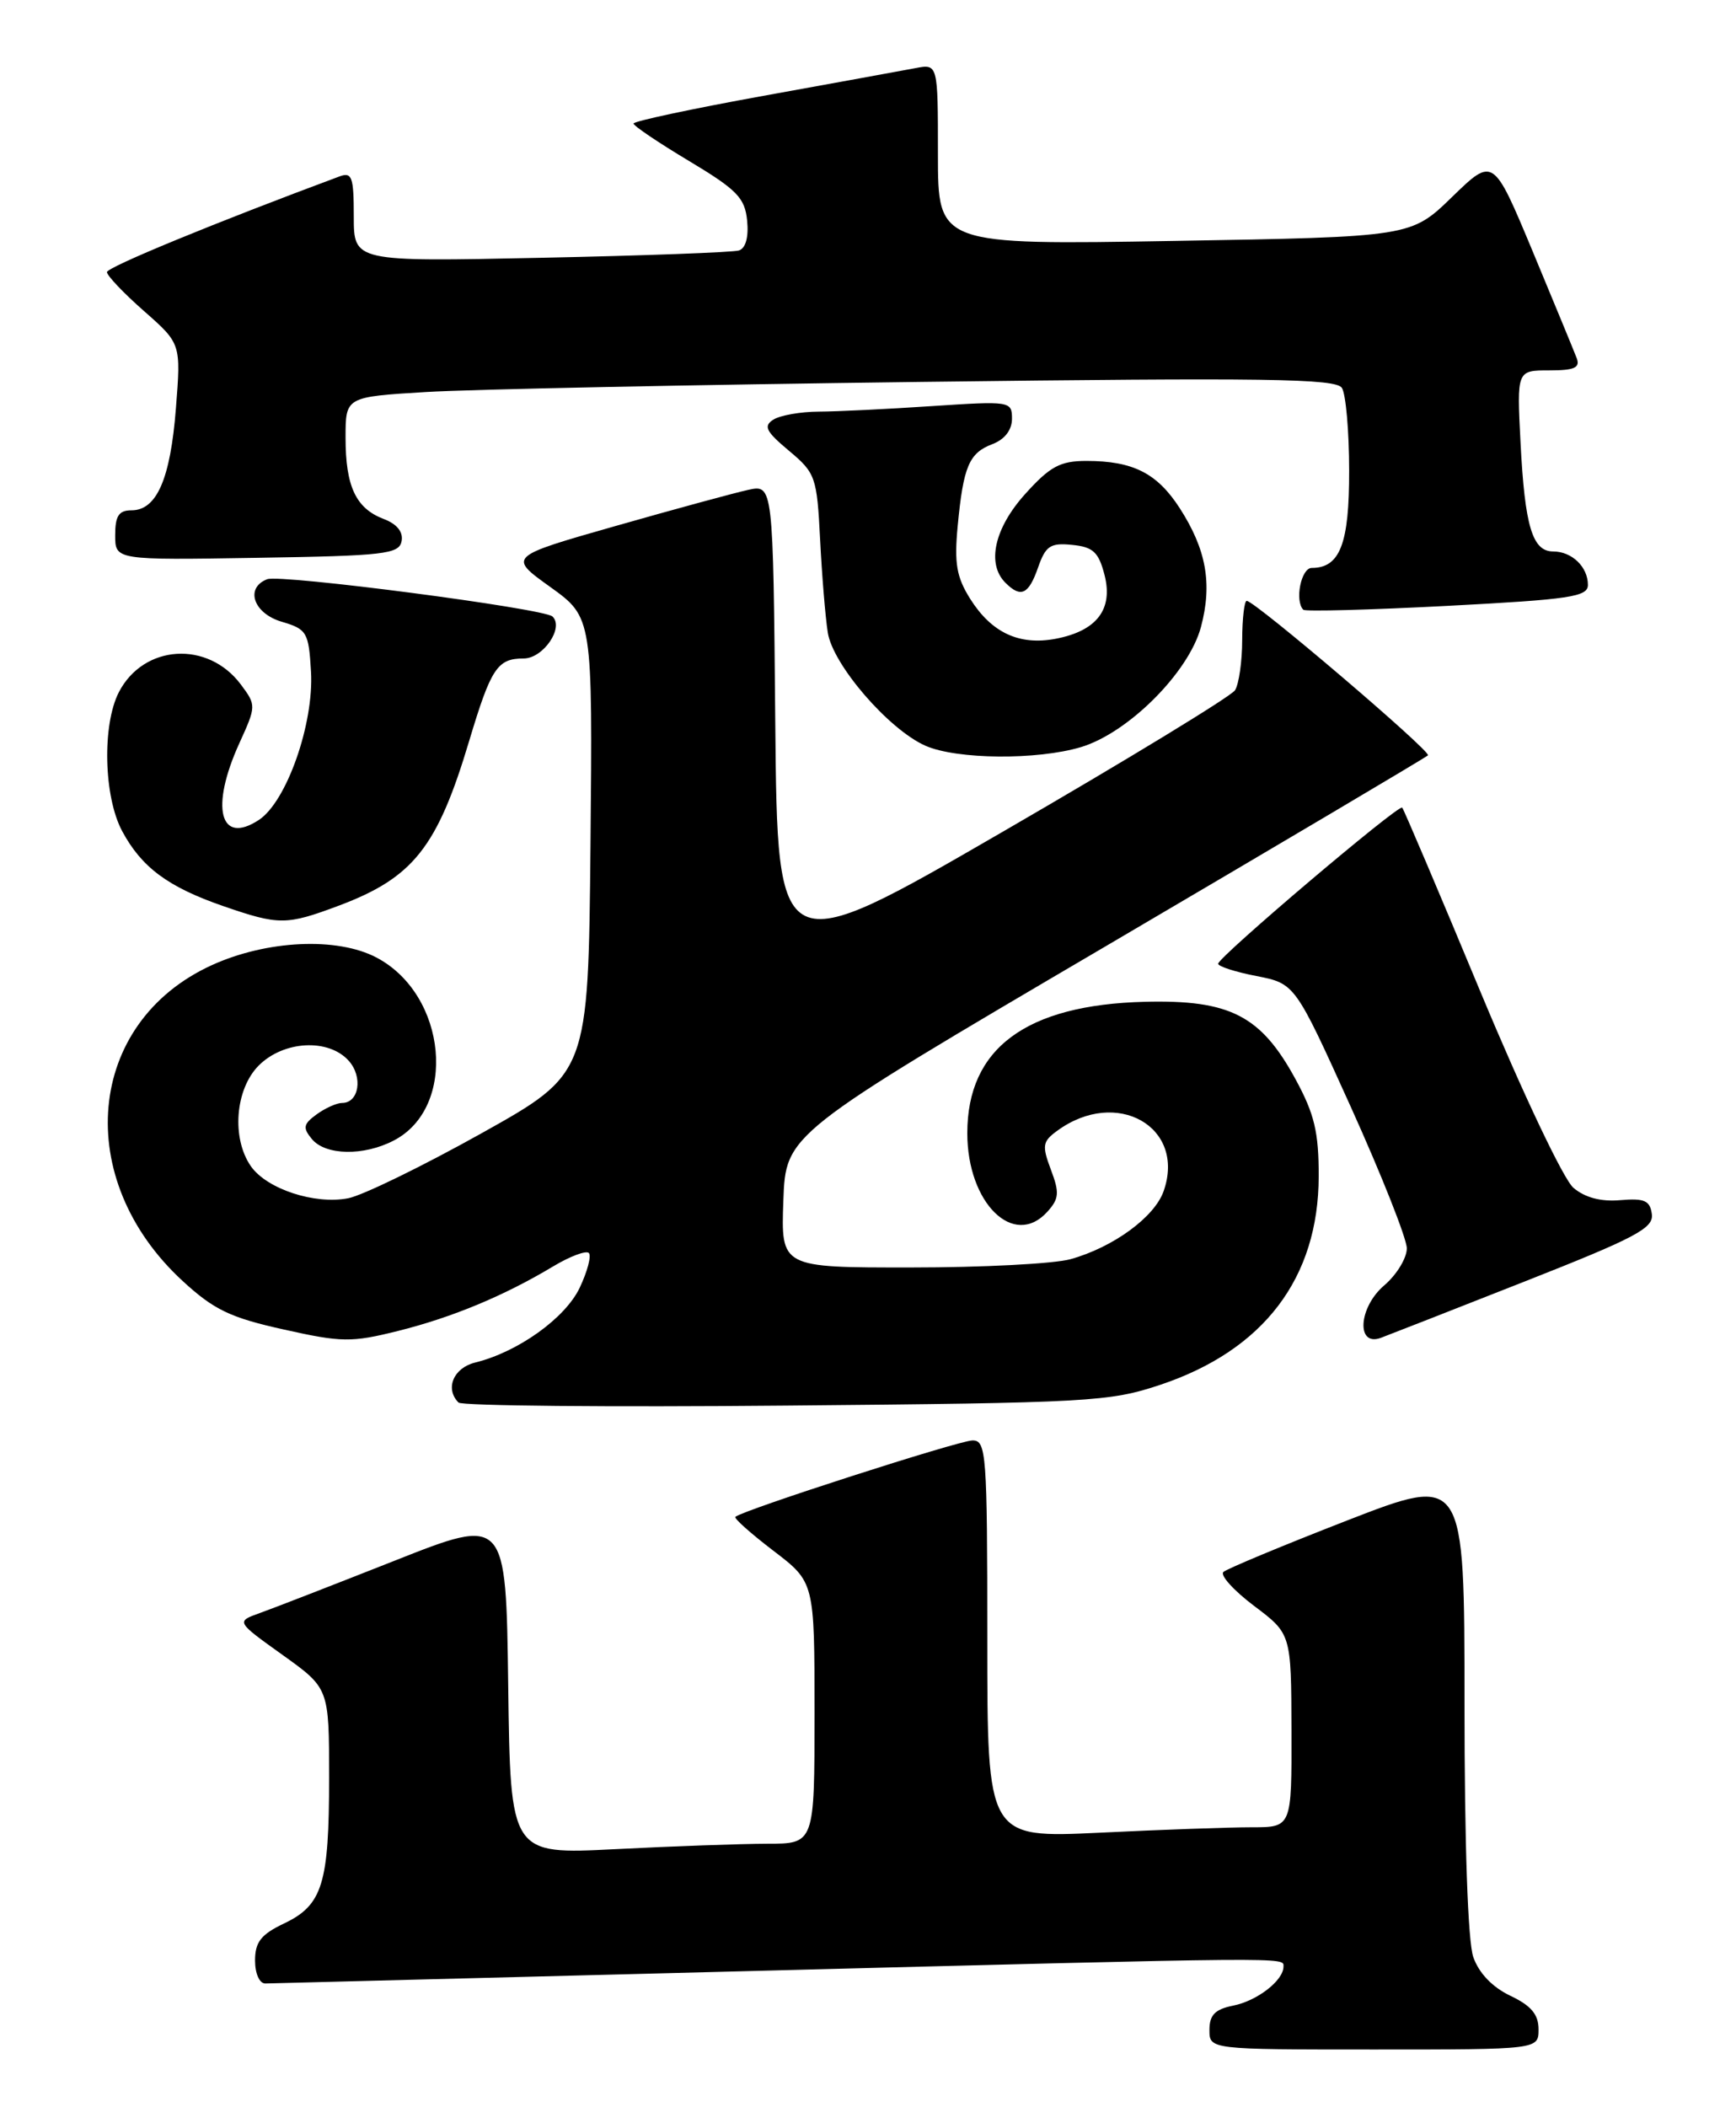 <?xml version="1.0" encoding="UTF-8" standalone="no"?>
<!DOCTYPE svg PUBLIC "-//W3C//DTD SVG 1.1//EN" "http://www.w3.org/Graphics/SVG/1.1/DTD/svg11.dtd" >
<svg xmlns="http://www.w3.org/2000/svg" xmlns:xlink="http://www.w3.org/1999/xlink" version="1.1" viewBox="0 0 211 256">
 <g >
 <path fill="currentColor"
d=" M 187.00 246.55 C 187.00 244.74 186.10 243.67 183.57 242.47 C 181.39 241.43 179.75 239.72 179.07 237.77 C 178.41 235.88 178.00 224.07 178.00 206.94 C 178.00 179.19 178.00 179.19 163.75 184.72 C 155.91 187.77 149.14 190.59 148.70 190.98 C 148.26 191.37 149.94 193.23 152.42 195.10 C 156.94 198.50 156.94 198.50 156.97 210.25 C 157.00 222.00 157.00 222.00 152.16 222.00 C 149.50 222.00 141.17 222.29 133.66 222.66 C 120.00 223.31 120.00 223.31 120.00 199.16 C 120.00 176.60 119.88 175.00 118.21 175.00 C 116.58 175.00 90.15 183.51 89.38 184.29 C 89.19 184.47 91.28 186.33 94.02 188.42 C 99.00 192.22 99.00 192.22 99.00 208.11 C 99.00 224.00 99.00 224.00 93.25 224.00 C 90.09 224.01 81.77 224.30 74.77 224.66 C 62.04 225.31 62.04 225.31 61.77 204.78 C 61.50 184.26 61.50 184.26 48.00 189.60 C 40.58 192.53 33.19 195.40 31.59 195.97 C 28.68 197.01 28.68 197.01 34.34 201.06 C 40.00 205.11 40.00 205.11 40.00 215.99 C 40.00 228.88 39.20 231.46 34.52 233.69 C 31.72 235.02 31.00 235.95 31.00 238.19 C 31.00 239.78 31.54 240.99 32.25 240.98 C 32.94 240.97 58.92 240.30 90.00 239.50 C 157.70 237.75 156.00 237.77 156.00 238.93 C 156.00 240.61 152.81 243.09 149.88 243.67 C 147.68 244.11 147.00 244.81 147.00 246.62 C 147.00 249.00 147.00 249.00 167.00 249.00 C 187.00 249.00 187.00 249.00 187.00 246.55 Z  M 141.04 168.24 C 153.61 164.03 160.26 155.27 160.28 142.91 C 160.29 137.55 159.76 135.34 157.47 131.13 C 153.26 123.38 149.50 121.45 139.14 121.71 C 124.70 122.08 117.57 127.36 117.57 137.68 C 117.57 146.17 123.22 151.72 127.29 147.23 C 128.73 145.64 128.79 144.91 127.73 142.11 C 126.63 139.18 126.71 138.68 128.50 137.38 C 135.71 132.10 144.18 136.91 141.43 144.72 C 140.32 147.88 135.30 151.54 130.12 152.98 C 128.13 153.54 119.39 153.99 110.71 153.99 C 94.92 154.00 94.92 154.00 95.21 145.90 C 95.50 137.79 95.50 137.79 134.31 115.01 C 155.65 102.48 173.31 92.02 173.56 91.77 C 174.01 91.32 152.52 73.00 151.53 73.00 C 151.24 73.00 150.99 75.14 150.98 77.75 C 150.98 80.36 150.58 83.11 150.11 83.86 C 149.64 84.60 136.93 92.34 121.88 101.05 C 94.50 116.90 94.50 116.90 94.23 87.87 C 93.97 58.85 93.97 58.85 90.92 59.52 C 89.24 59.89 81.99 61.86 74.80 63.91 C 61.74 67.63 61.74 67.63 66.89 71.32 C 72.03 75.02 72.03 75.02 71.77 102.73 C 71.50 130.44 71.50 130.44 58.50 137.70 C 51.35 141.69 44.07 145.24 42.32 145.58 C 38.25 146.37 32.44 144.46 30.50 141.70 C 28.12 138.29 28.58 132.33 31.45 129.45 C 34.48 126.43 39.91 126.14 42.37 128.86 C 44.14 130.81 43.65 134.00 41.58 134.00 C 40.92 134.00 39.53 134.63 38.48 135.39 C 36.86 136.57 36.78 137.03 37.91 138.39 C 39.56 140.38 44.20 140.47 47.85 138.57 C 55.62 134.56 54.35 120.89 45.79 116.35 C 41.00 113.81 32.41 114.21 25.70 117.28 C 10.46 124.26 8.74 143.27 22.22 155.65 C 26.00 159.13 28.01 160.09 34.47 161.52 C 41.53 163.10 42.71 163.11 48.34 161.71 C 54.96 160.06 61.26 157.44 67.23 153.86 C 69.28 152.63 71.23 151.90 71.57 152.23 C 71.90 152.57 71.40 154.46 70.46 156.45 C 68.70 160.15 62.96 164.26 57.75 165.54 C 55.11 166.19 54.06 168.72 55.73 170.40 C 56.13 170.80 74.02 170.97 95.48 170.77 C 132.45 170.44 134.84 170.31 141.04 168.24 Z  M 185.27 155.71 C 198.80 150.38 201.01 149.22 200.77 147.50 C 200.55 145.86 199.87 145.56 196.94 145.81 C 194.59 146.02 192.64 145.50 191.24 144.31 C 190.04 143.29 185.10 132.88 179.94 120.50 C 174.91 108.40 170.62 98.33 170.43 98.12 C 170.01 97.67 148.15 116.21 148.06 117.08 C 148.03 117.40 150.12 118.08 152.70 118.58 C 157.40 119.50 157.40 119.50 164.19 134.50 C 167.92 142.75 170.98 150.47 170.99 151.66 C 170.99 152.85 169.76 154.87 168.25 156.16 C 165.12 158.82 164.80 163.65 167.83 162.54 C 168.75 162.20 176.60 159.13 185.27 155.71 Z  M 41.21 110.02 C 50.24 106.63 53.17 102.92 57.03 90.00 C 59.68 81.17 60.45 80.00 63.65 80.00 C 66.02 80.00 68.59 76.25 67.15 74.90 C 66.11 73.92 34.11 69.74 32.48 70.37 C 29.74 71.42 30.80 74.53 34.25 75.54 C 37.30 76.44 37.52 76.81 37.80 81.59 C 38.17 87.92 34.83 97.41 31.46 99.62 C 26.71 102.73 25.53 98.11 29.09 90.30 C 31.15 85.78 31.15 85.68 29.28 83.17 C 25.27 77.80 17.46 78.28 14.45 84.09 C 12.40 88.07 12.60 96.79 14.85 100.98 C 17.21 105.38 20.43 107.77 27.15 110.09 C 33.93 112.43 34.80 112.42 41.21 110.02 Z  M 131.38 90.77 C 137.14 89.04 144.50 81.68 145.97 76.17 C 147.37 70.91 146.62 66.74 143.37 61.71 C 140.63 57.48 137.70 56.00 132.05 56.00 C 128.86 56.00 127.63 56.66 124.62 60.00 C 120.86 64.16 119.89 68.49 122.20 70.80 C 124.08 72.68 125.02 72.24 126.17 68.95 C 127.09 66.32 127.66 65.93 130.31 66.20 C 132.86 66.45 133.53 67.07 134.25 69.86 C 135.32 74.04 133.30 76.66 128.29 77.61 C 123.87 78.44 120.52 76.87 117.93 72.77 C 116.26 70.12 115.97 68.44 116.40 63.92 C 117.09 56.65 117.78 55.03 120.64 53.95 C 122.12 53.38 123.00 52.24 123.00 50.87 C 123.00 48.74 122.79 48.71 113.25 49.34 C 107.89 49.70 101.70 50.00 99.50 50.01 C 97.30 50.02 94.83 50.46 94.00 50.98 C 92.76 51.77 93.09 52.42 95.89 54.76 C 99.13 57.47 99.29 57.94 99.68 65.55 C 99.90 69.92 100.32 75.00 100.61 76.84 C 101.21 80.76 108.03 88.65 112.50 90.61 C 116.32 92.28 126.05 92.36 131.38 90.77 Z  M 193.00 71.06 C 193.00 68.87 191.05 67.00 188.78 67.00 C 186.25 67.00 185.33 63.94 184.81 53.75 C 184.36 45.00 184.36 45.00 188.29 45.00 C 191.38 45.00 192.09 44.68 191.63 43.49 C 191.31 42.65 188.90 36.82 186.28 30.52 C 181.50 19.07 181.50 19.07 176.50 23.92 C 171.50 28.78 171.50 28.78 142.75 29.27 C 114.00 29.76 114.00 29.76 114.00 18.75 C 114.00 7.75 114.00 7.75 111.25 8.28 C 109.74 8.57 101.41 10.08 92.75 11.65 C 84.09 13.22 77.00 14.73 77.00 15.01 C 77.00 15.29 80.04 17.34 83.75 19.56 C 89.59 23.06 90.54 24.04 90.81 26.81 C 91.01 28.81 90.63 30.17 89.81 30.43 C 89.09 30.66 78.26 31.06 65.75 31.32 C 43.00 31.80 43.00 31.80 43.00 26.29 C 43.00 21.47 42.78 20.87 41.25 21.44 C 26.15 27.05 13.00 32.46 13.00 33.06 C 13.00 33.48 15.02 35.61 17.50 37.79 C 22.00 41.75 22.00 41.75 21.38 49.62 C 20.71 58.20 19.05 62.00 15.98 62.00 C 14.44 62.00 14.00 62.68 14.00 65.02 C 14.00 68.05 14.00 68.05 31.24 67.77 C 46.72 67.53 48.51 67.32 48.81 65.75 C 49.03 64.63 48.25 63.66 46.63 63.05 C 43.25 61.76 42.00 59.10 42.00 53.17 C 42.00 48.22 42.00 48.22 51.75 47.63 C 57.11 47.30 84.17 46.75 111.87 46.40 C 153.90 45.87 162.38 45.99 163.10 47.13 C 163.58 47.88 163.98 52.41 163.98 57.18 C 164.00 66.07 162.87 69.00 159.43 69.00 C 158.14 69.00 157.34 73.00 158.41 74.08 C 158.64 74.31 166.52 74.10 175.91 73.61 C 190.81 72.83 193.00 72.51 193.00 71.06 Z "/>
</g>
</svg>
